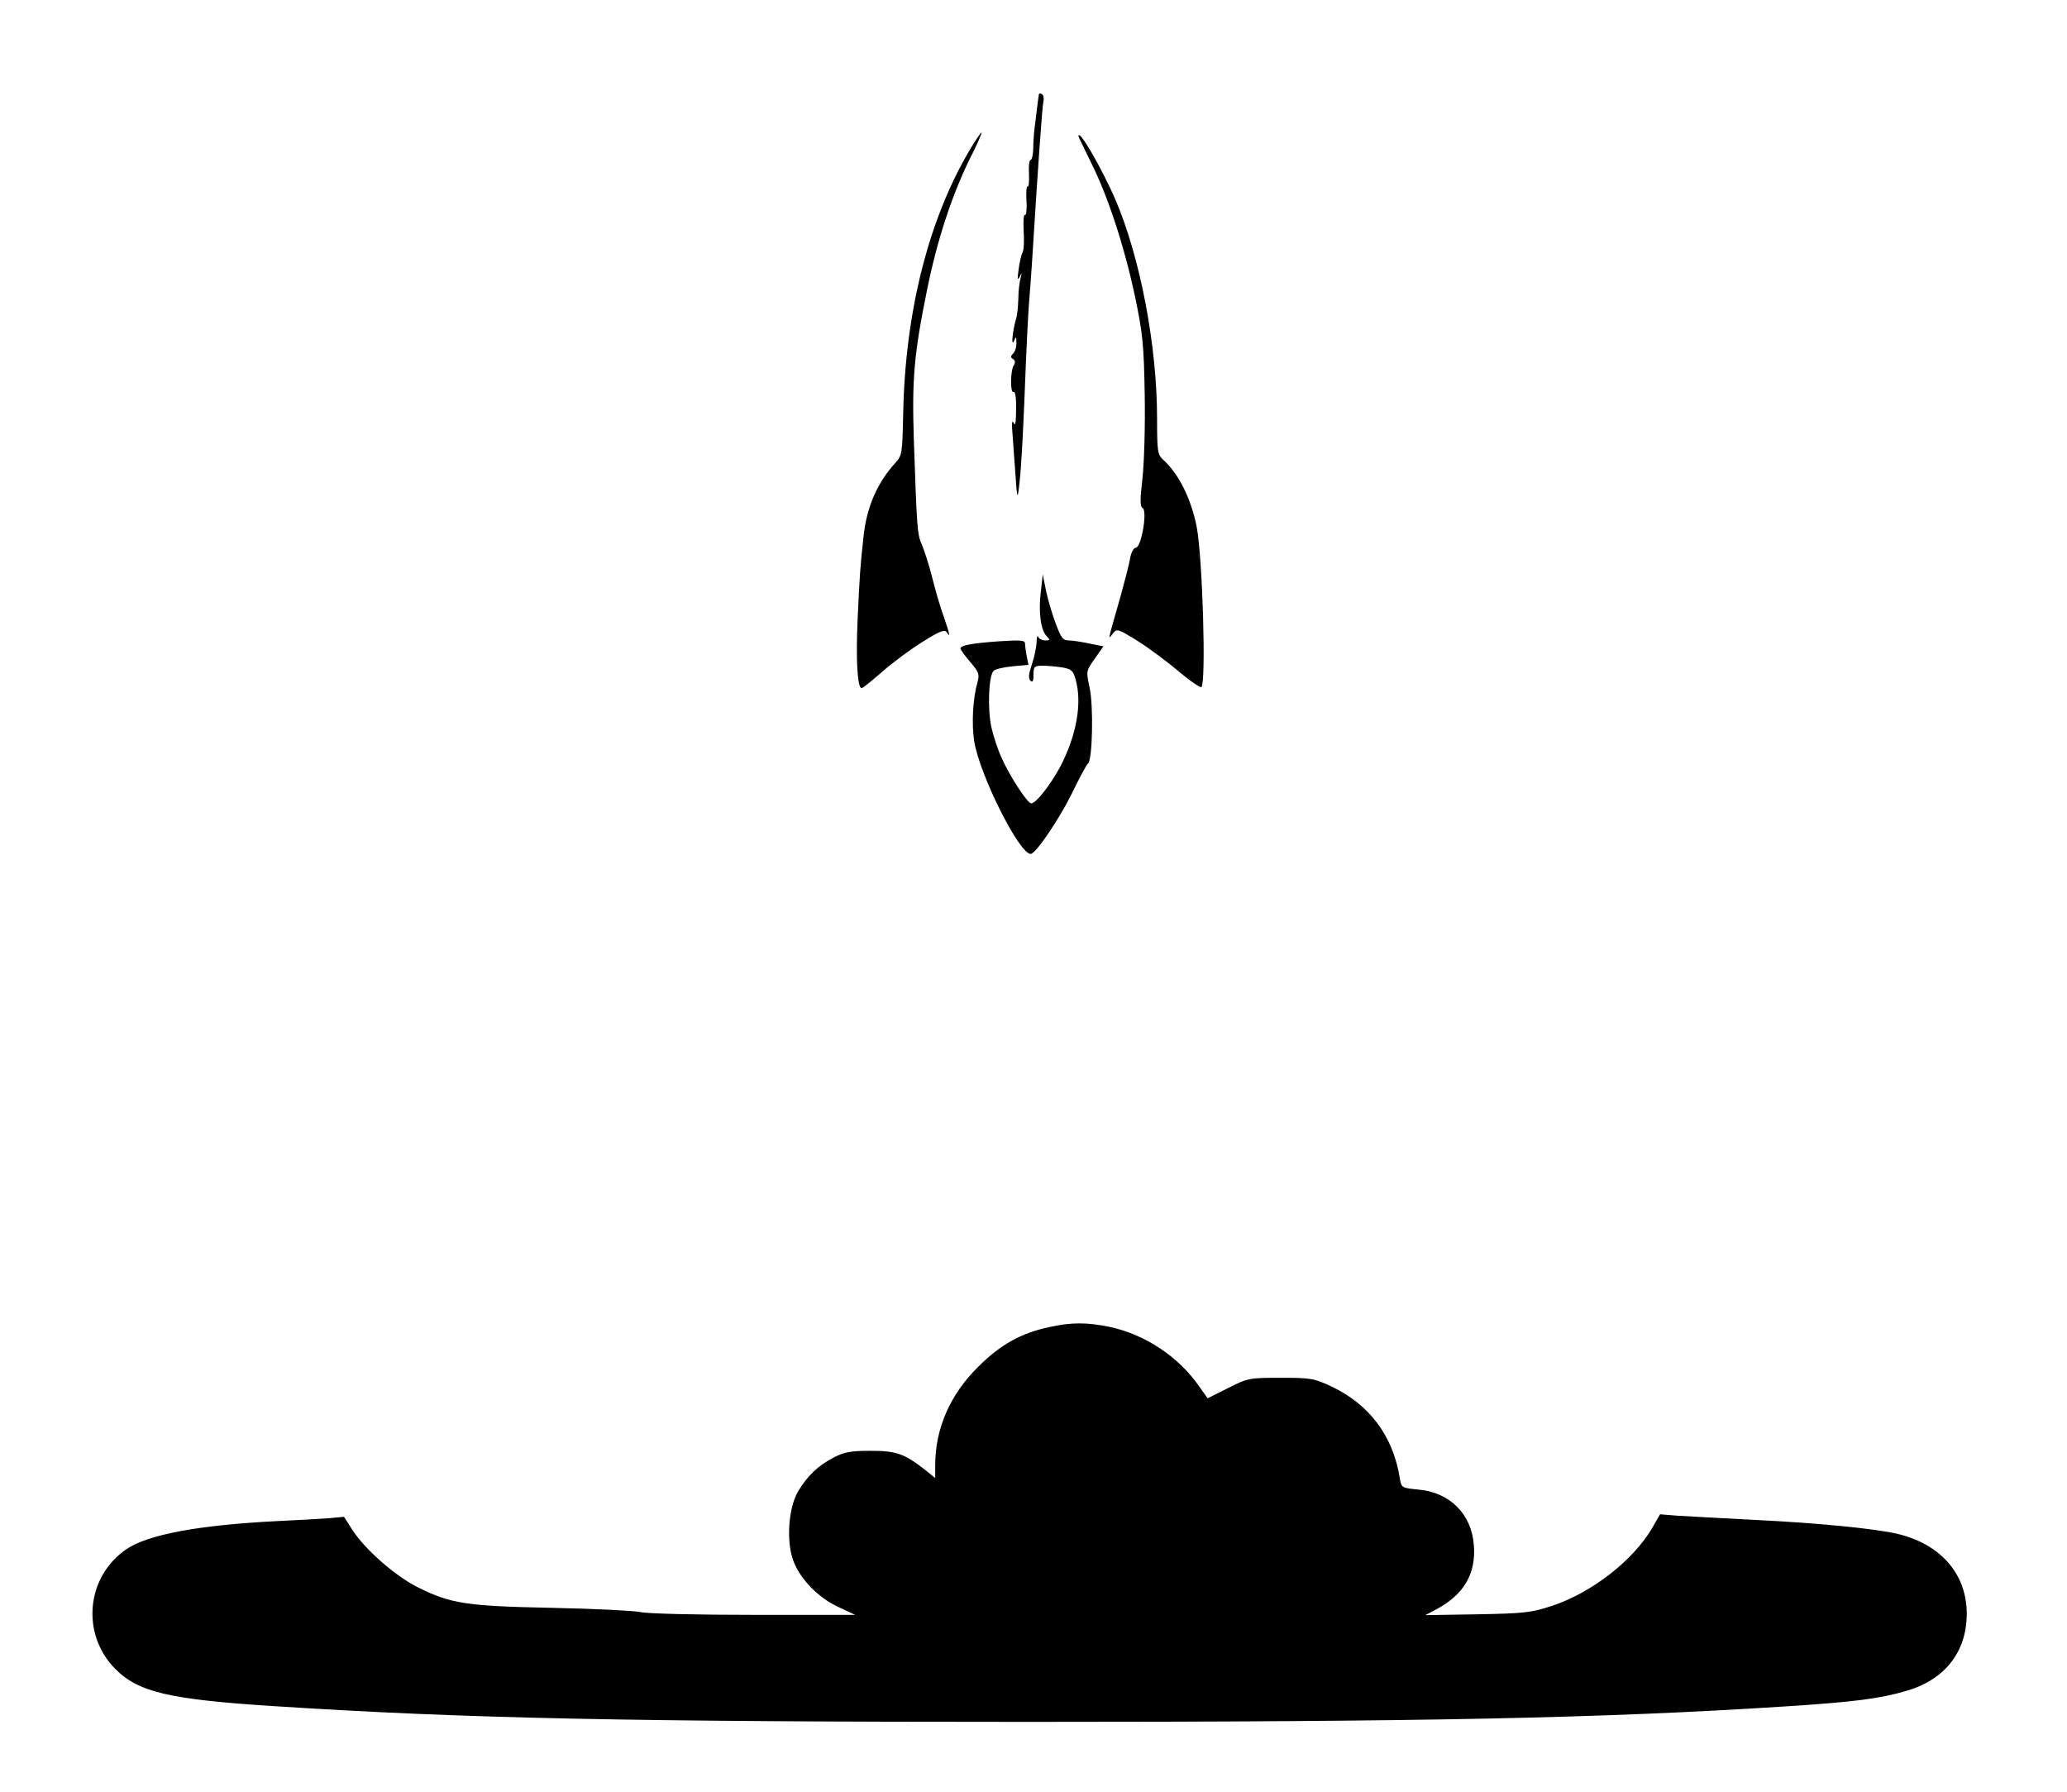 <?xml version="1.0" standalone="no"?>
<!DOCTYPE svg PUBLIC "-//W3C//DTD SVG 20010904//EN"
 "http://www.w3.org/TR/2001/REC-SVG-20010904/DTD/svg10.dtd">
<svg version="1.0" xmlns="http://www.w3.org/2000/svg"
 width="736pt" height="638pt" viewBox="0 0 736 638"
 preserveAspectRatio="xMidYMid meet">
<g transform="translate(0,638) scale(0.1,-0.1)"
fill="#000000" stroke="none">
<path d="M3699 6043 c-3 -17 -10 -80 -15 -118 -3 -22 -5 -57 -5 -77 -1 -21 -5
-38 -10 -38 -4 0 -7 -22 -5 -50 1 -27 -1 -47 -5 -44 -4 2 -6 -21 -4 -51 2 -30
-1 -53 -5 -50 -5 3 -7 -22 -5 -56 2 -34 1 -69 -4 -78 -5 -9 -11 -36 -14 -61
-5 -33 -4 -40 4 -25 8 17 8 16 3 -5 -4 -14 -8 -47 -8 -75 -1 -27 -4 -59 -8
-70 -11 -36 -19 -102 -8 -80 8 18 9 18 9 -5 1 -15 -5 -32 -11 -38 -10 -10 -10
-15 -1 -20 8 -5 9 -13 3 -22 -13 -20 -13 -103 -1 -95 6 3 10 -23 9 -62 0 -48
-3 -62 -9 -48 -6 13 -7 -5 -3 -50 3 -38 6 -88 8 -110 8 -120 9 -122 17 -45 5
41 13 185 18 320 5 135 12 274 15 310 3 36 8 103 11 150 21 339 36 548 40 567
3 12 1 25 -5 28 -5 3 -11 3 -11 -2z"/>
<path d="M3457 5853 c-149 -248 -234 -581 -241 -946 -3 -142 -4 -149 -28 -175
-64 -70 -102 -157 -113 -260 -12 -110 -14 -138 -21 -292 -7 -148 -1 -250 14
-250 4 0 37 27 74 59 36 32 101 80 143 106 62 39 79 45 86 34 14 -22 11 -7
-11 57 -12 32 -30 95 -41 139 -11 44 -28 96 -36 115 -17 37 -18 54 -29 372 -7
218 0 305 47 536 35 173 86 330 149 460 27 53 47 98 45 100 -1 2 -19 -23 -38
-55z"/>
<path d="M3840 5895 c0 -2 21 -45 46 -96 59 -118 117 -294 156 -477 27 -131
31 -169 34 -347 2 -113 -2 -243 -8 -298 -9 -78 -9 -100 1 -106 17 -11 -5 -141
-25 -141 -7 0 -16 -16 -20 -37 -3 -21 -20 -85 -36 -143 -45 -156 -43 -149 -26
-126 15 19 18 18 89 -26 41 -26 107 -75 147 -109 40 -34 76 -58 80 -55 17 18
4 461 -17 571 -20 100 -64 189 -120 239 -19 18 -21 29 -21 146 0 259 -60 574
-149 781 -49 112 -131 254 -131 224z"/>
<path d="M3706 4273 c-9 -72 0 -137 21 -158 13 -13 12 -15 -5 -15 -11 0 -23 6
-25 13 -3 6 -6 -2 -6 -20 -1 -18 -8 -53 -17 -79 -11 -33 -13 -49 -5 -57 8 -8
11 -2 11 21 0 29 3 32 33 32 17 0 49 -3 69 -6 33 -6 39 -11 48 -43 24 -85 3
-199 -55 -311 -36 -66 -86 -130 -103 -130 -14 0 -78 99 -106 163 -13 28 -29
77 -36 108 -14 64 -10 183 8 201 6 6 37 13 68 16 l56 5 -6 30 c-3 16 -6 36 -6
45 0 13 -14 14 -92 9 -97 -7 -138 -14 -138 -26 0 -4 16 -26 35 -48 30 -35 33
-44 26 -70 -17 -59 -22 -149 -12 -213 20 -120 160 -400 201 -400 18 0 103 126
147 216 26 54 52 102 57 106 16 11 20 203 6 269 -13 60 -13 60 18 104 l31 44
-50 10 c-28 6 -61 11 -74 11 -20 0 -27 10 -45 58 -12 31 -28 84 -35 117 l-12
60 -7 -62z"/>
<path d="M3734 1655 c-98 -21 -172 -62 -250 -140 -101 -99 -154 -221 -154
-351 l0 -46 -37 30 c-73 57 -102 67 -193 67 -70 0 -93 -4 -130 -23 -58 -30
-95 -66 -128 -121 -35 -59 -43 -179 -17 -248 25 -66 89 -131 160 -164 l60 -28
-360 0 c-200 0 -380 4 -405 10 -25 5 -166 12 -315 15 -304 6 -360 15 -475 72
-83 41 -192 137 -237 208 l-28 44 -55 -5 c-30 -2 -111 -7 -180 -10 -281 -14
-465 -48 -541 -101 -142 -98 -161 -300 -40 -424 82 -84 192 -110 567 -134 680
-44 1271 -56 2689 -56 1409 0 2039 13 2691 55 249 16 340 28 434 56 136 40
213 139 213 274 0 141 -92 247 -245 284 -80 19 -283 39 -508 50 -118 6 -243
13 -277 15 l-62 5 -27 -47 c-69 -118 -216 -232 -358 -279 -73 -24 -98 -27
-266 -30 l-185 -3 40 21 c97 52 141 126 133 228 -8 110 -85 188 -197 198 -61
6 -61 6 -67 42 -24 149 -108 261 -243 325 -62 29 -73 31 -181 31 -112 0 -117
-1 -188 -37 l-72 -36 -30 42 c-72 105 -192 185 -318 212 -82 17 -138 17 -218
-1z"/>
</g>
</svg>
